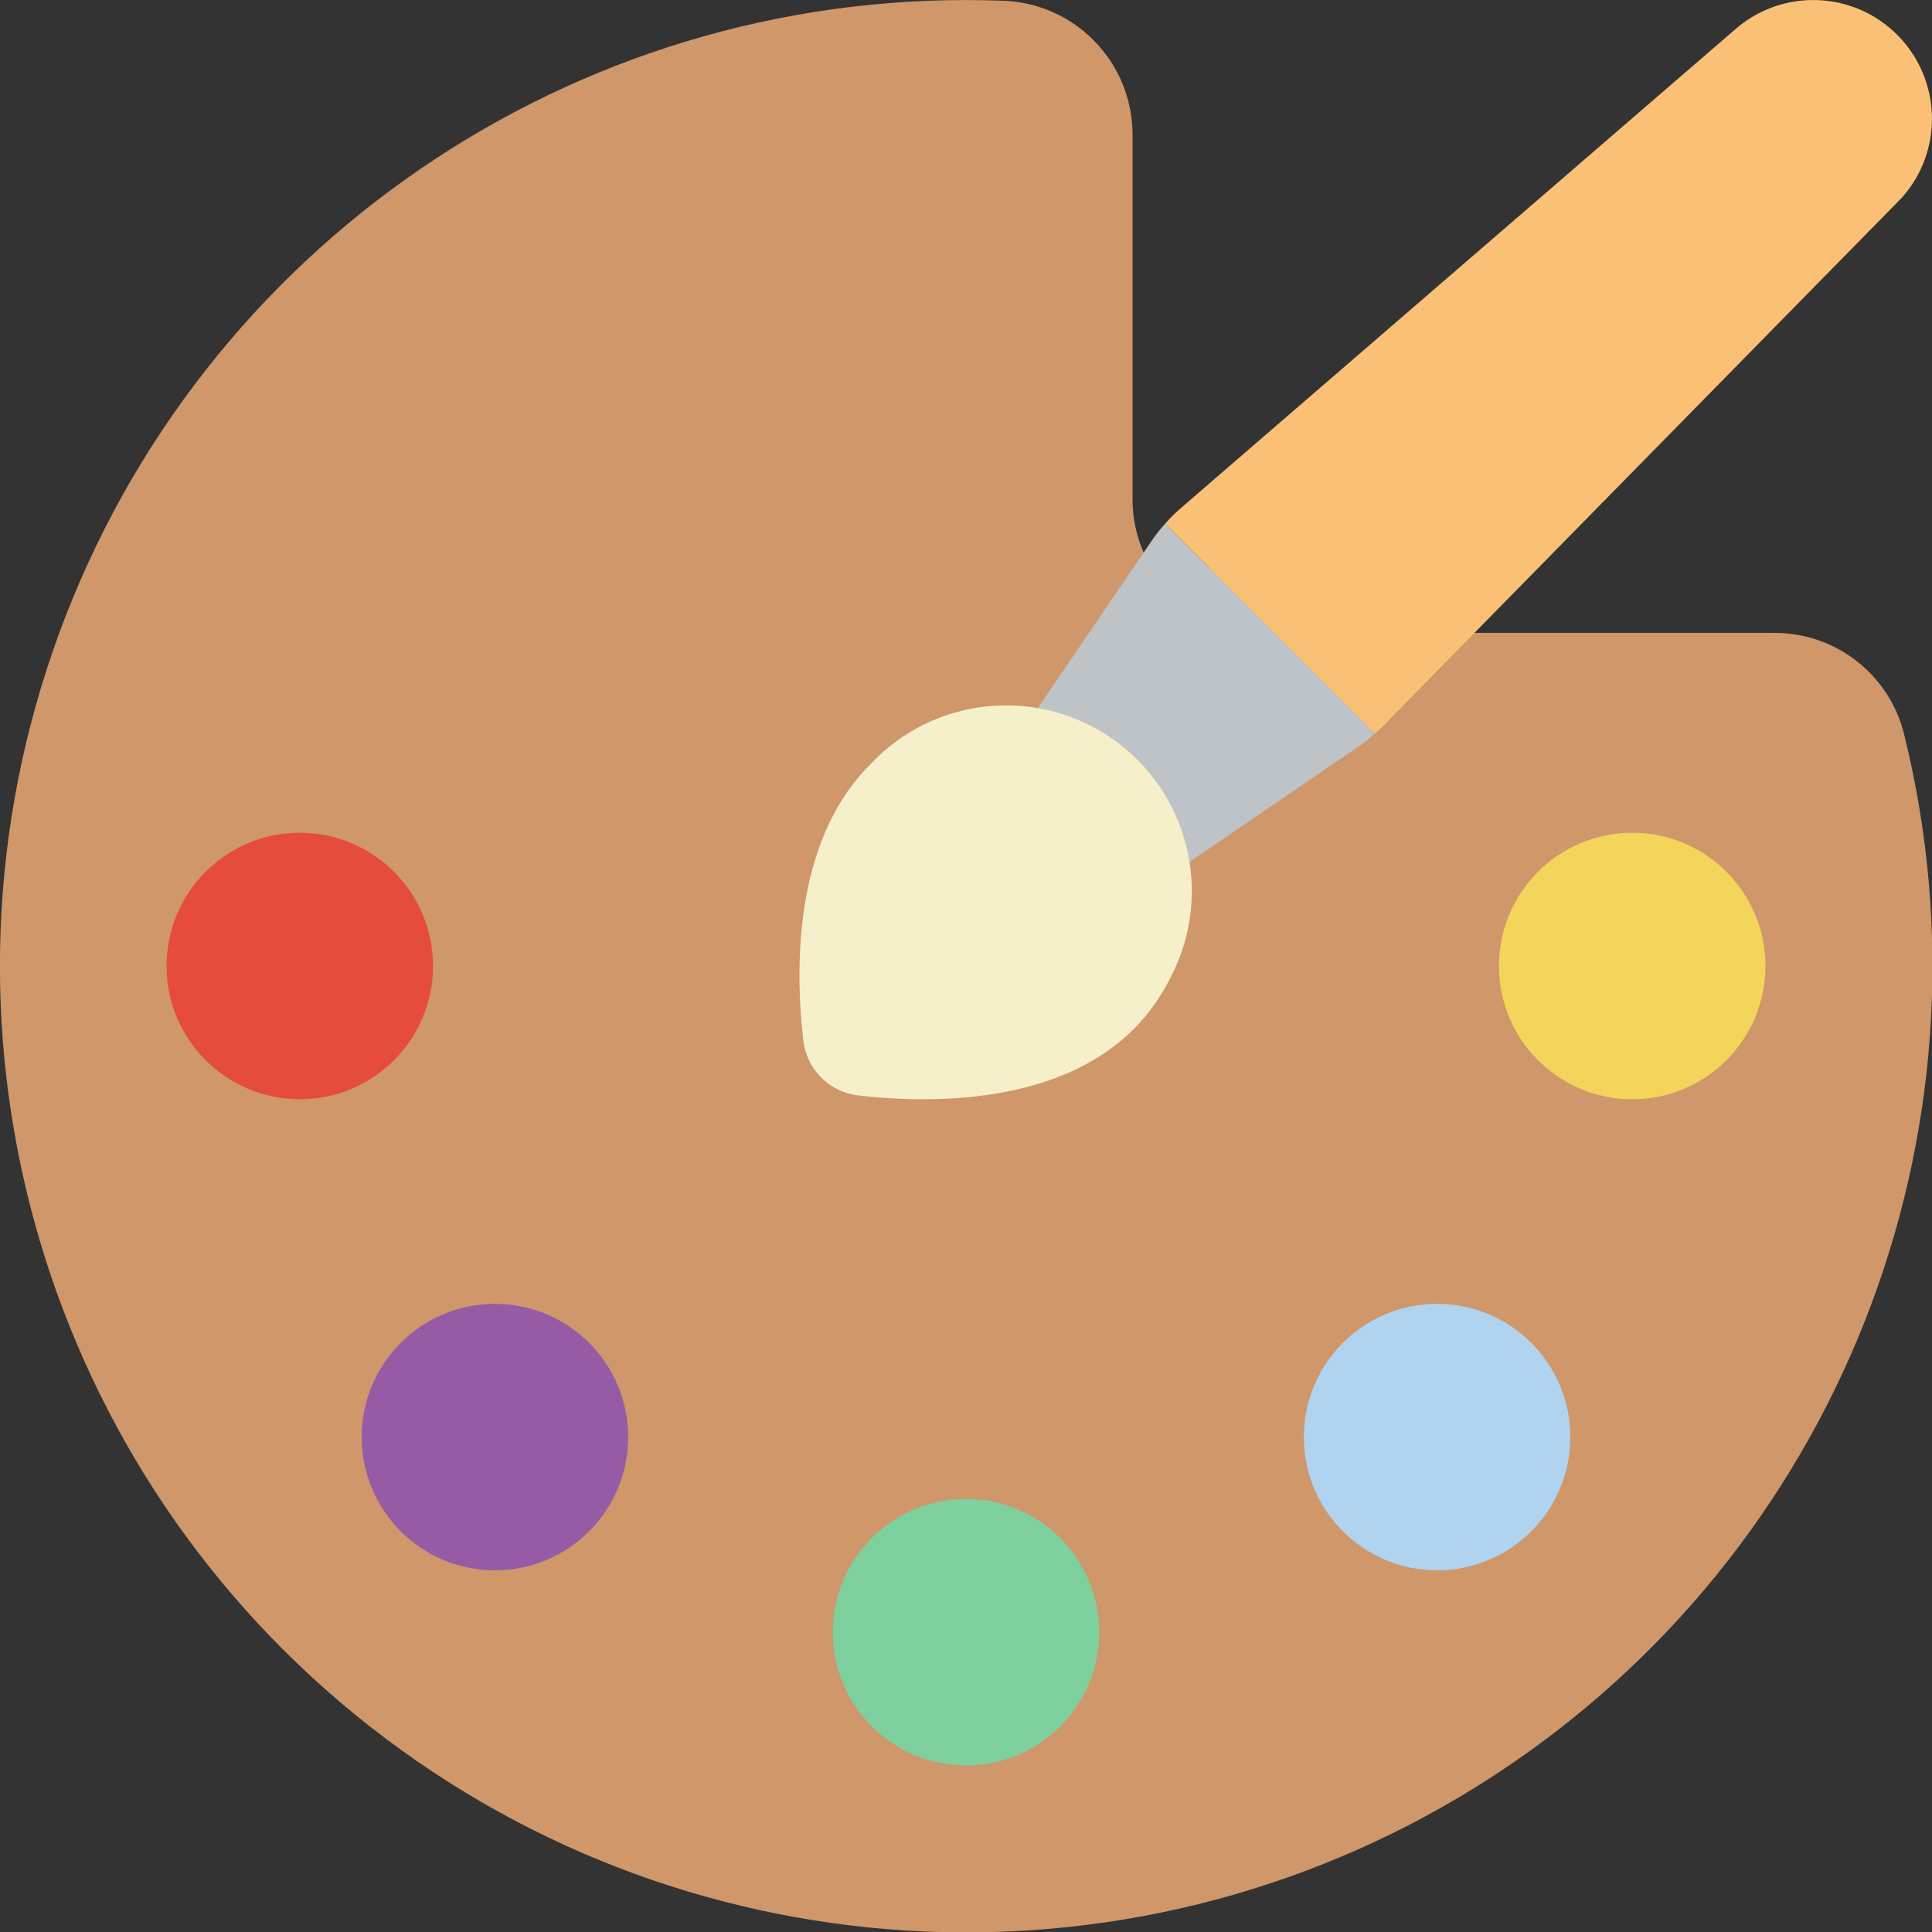 <svg height="512" viewBox="0 0 58 58" width="512" xmlns="http://www.w3.org/2000/svg"><rect x="0" y="0" width="58" height="58" fill="#333333" stroke="none"/><g id="Page-1" fill="none" fill-rule="evenodd"><g id="008---Art" transform="translate(-1)"><path id="Path" d="m45.28 19h8.99c1.839-.004 3.444 1.246 3.89 3.03 2.976 12.012-1.996 24.59-12.382 31.319s-23.898 6.128-33.645-1.497c-9.747-7.625-13.583-20.595-9.551-32.295 4.032-11.7 15.043-19.554 27.418-19.556.36 0 .73.01 1.09.02 2.168.063 3.896 1.831 3.91 4v10.98c0.0.544.113 1.082.33 1.58z" fill="#cf976a"/><circle id="Oval" cx="10" cy="29" fill="#e64c3c" r="4"/><circle id="Oval" cx="15.858" cy="43.142" fill="#955ba5" r="4"/><circle id="Oval" cx="30" cy="49" fill="#7ed09e" r="4"/><circle id="Oval" cx="44.142" cy="43.142" fill="#b0d3f0" r="4"/><circle id="Oval" cx="50" cy="29" fill="#f3d55b" r="4"/><path id="Path" d="m42.28 22.02c-.172.157-.356.301-.55.43l-5.04 3.44-4.58-4.57 3.44-5.05c.129-.194.273-.378.43-.55z" fill="#bdc3c7"/><path id="Path" d="m58.1 5.93-15.36 15.64c-.143.16-.297.31-.46.45l-6.3-6.3c.14-.16.29-.31.45-.45l16.64-14.37c1.41-1.252 3.552-1.189 4.885.145s1.397 3.475.145 4.885z" fill="#fac176"/><path id="Path" d="m36.168 29.288c-1.889 3.926-6.9 3.885-9.385 3.6-.871-.091-1.563-.773-1.666-1.643-.243-2.078-.321-5.966 1.994-8.281 1.892-2.044 5.002-2.379 7.285-.784 2.283 1.595 3.04 4.63 1.772 7.11z" fill="#f5efca"/></g></g></svg>